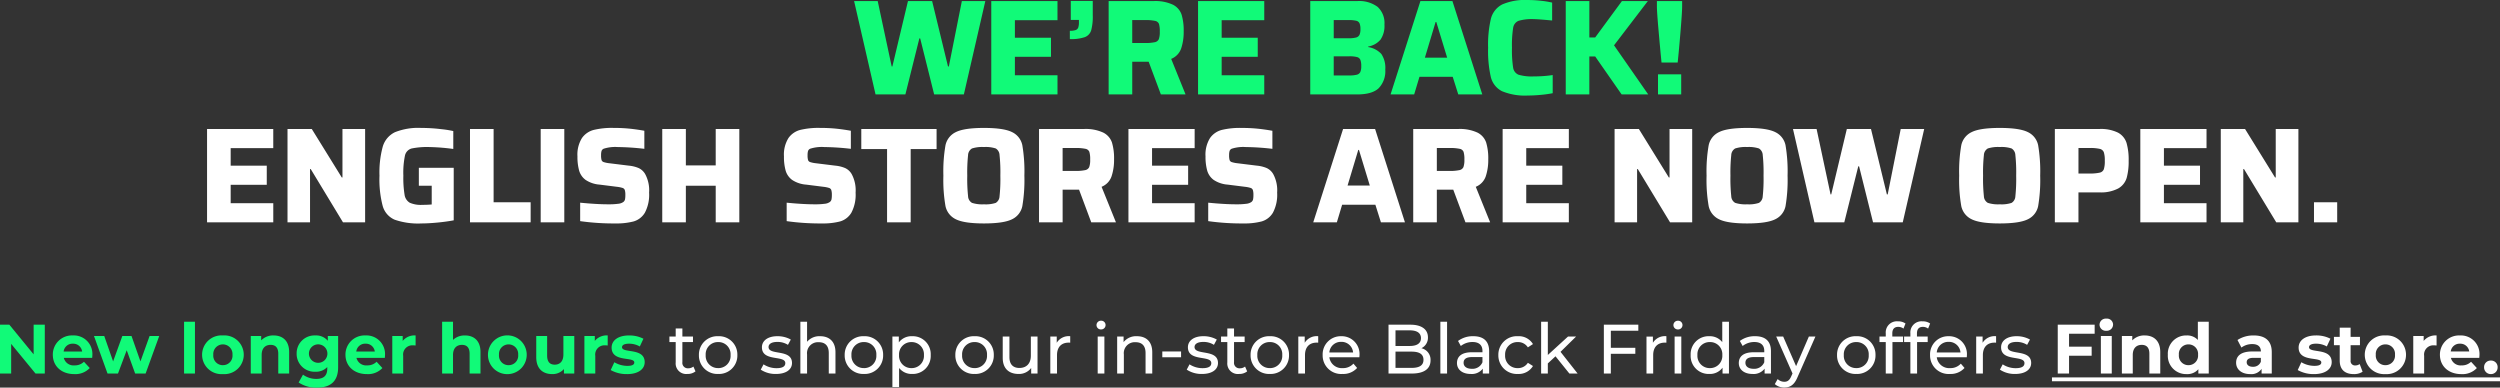 <svg xmlns="http://www.w3.org/2000/svg" width="644.912" height="99.996" viewBox="0 0 644.912 99.996"><rect x="0" y="0" width="644.912" height="99.996" fill="#333333" stroke="none"/><defs><style>.a{fill:#11fa78;}.b{fill:#fff;}</style></defs><g transform="translate(-624.994 -294.64)"><path class="a" d="M-87.027,0l-3.605-14.455h-.21L-94.448,0h-7.7l-5.53-24.08h6.09l3.605,16.87h.175l4.025-16.87h6.23l4.1,16.87h.21l3.36-16.87h6.055L-79.363,0Zm14.735,0V-24.08h17.08v4.935H-66.2v4.515h9.31V-9.7H-66.2v4.76h10.99V0Zm20.265-16.415a4.384,4.384,0,0,0,1.505-.192,1.107,1.107,0,0,0,.665-.647,4.162,4.162,0,0,0,.175-1.4v-.56h-2.1v-4.9h5.67v3.675a13.77,13.77,0,0,1-.4,3.885,2.729,2.729,0,0,1-1.627,1.767,10.9,10.9,0,0,1-3.885.508ZM-28.542,0l-3.15-8.435h-4.235V0h-6.09V-24.08h11.55a10.745,10.745,0,0,1,5.023.927A4.5,4.5,0,0,1-23.2-20.6a14.184,14.184,0,0,1,.543,4.358,13.293,13.293,0,0,1-.647,4.375A4.473,4.473,0,0,1-25.882-9.17L-22.172,0Zm-4.235-13.265a11.747,11.747,0,0,0,2.677-.21,1.427,1.427,0,0,0,1.032-.788,5.45,5.45,0,0,0,.245-1.943,6.46,6.46,0,0,0-.21-1.978,1.322,1.322,0,0,0-1-.787,11.747,11.747,0,0,0-2.677-.21h-3.22v5.915ZM-18.952,0V-24.08h17.08v4.935h-10.99v4.515h9.31V-9.7h-9.31v4.76h10.99V0ZM9.993-24.08H22.1a7.936,7.936,0,0,1,5.285,1.505,5.675,5.675,0,0,1,1.75,4.55,6.325,6.325,0,0,1-1,3.867,5.284,5.284,0,0,1-3.2,1.8v.14a5.813,5.813,0,0,1,3.4,1.785A6.412,6.412,0,0,1,29.347-6.4a6.306,6.306,0,0,1-1.7,4.795Q25.953,0,22.068,0H9.993Zm9.9,9.59a7.1,7.1,0,0,0,1.925-.193,1.362,1.362,0,0,0,.875-.683,3.412,3.412,0,0,0,.245-1.47,3.761,3.761,0,0,0-.227-1.5,1.239,1.239,0,0,0-.84-.665A7.941,7.941,0,0,0,19.9-19.18h-3.85v4.69Zm.175,9.59a7.273,7.273,0,0,0,1.96-.193,1.362,1.362,0,0,0,.875-.682,3.628,3.628,0,0,0,.245-1.54,4.281,4.281,0,0,0-.228-1.61,1.286,1.286,0,0,0-.875-.717,7.481,7.481,0,0,0-1.977-.193H16.048V-4.9ZM48.177,0,46.742-4.55H38.167L36.8,0h-6.09l7.7-24.08h8.26L54.372,0Zm-5.67-18.69h-.175l-2.765,9.2h5.74ZM72.537-.315a29.292,29.292,0,0,1-2.993.42q-1.8.175-3.378.175a15.317,15.317,0,0,1-6.72-1.12,5.566,5.566,0,0,1-2.87-3.64,30.331,30.331,0,0,1-.7-7.56,29.248,29.248,0,0,1,.718-7.49A5.747,5.747,0,0,1,59.482-23.2a14.806,14.806,0,0,1,6.685-1.155,30.463,30.463,0,0,1,3.325.192,23.61,23.61,0,0,1,2.9.473v4.62q-3.57-.35-4.725-.35a12.041,12.041,0,0,0-3.955.438,2.322,2.322,0,0,0-1.382,1.82,28.883,28.883,0,0,0-.3,5.127,28.883,28.883,0,0,0,.3,5.127,2.322,2.322,0,0,0,1.382,1.82,12.041,12.041,0,0,0,3.955.438,32.021,32.021,0,0,0,4.865-.35ZM90.317,0,83.493-9.8H81.987V0H75.9V-24.08h6.09v9.38h1.505l6.895-9.38h6.685L88.357-12.67,97.177,0Zm10.29-8.225q-.35-3.535-.77-8.33t-.42-6.125v-1.4h6.51v1.4q0,1.365-.4,6.247t-.752,8.208ZM99.7,0V-5.18h5.985V0Z" transform="translate(953 319)"/><path class="a" d="M10.17,4.4v7.65L3.906,4.4H1.494V17h2.88V9.35L10.656,17H13.05V4.4Zm15.156,7.794a4.794,4.794,0,0,0-5.04-5.022,4.93,4.93,0,0,0-5.166,4.986c0,2.88,2.178,4.986,5.526,4.986a5.072,5.072,0,0,0,4-1.566l-1.494-1.62a3.283,3.283,0,0,1-2.43.936,2.582,2.582,0,0,1-2.772-1.944h7.326C25.29,12.716,25.326,12.41,25.326,12.194ZM20.3,9.3a2.3,2.3,0,0,1,2.376,2.016H17.91A2.293,2.293,0,0,1,20.3,9.3Zm19.782-1.98-2.358,6.552-2.3-6.552H33.048l-2.376,6.552L28.386,7.316H25.74L29.232,17h2.7l2.25-6.012L36.36,17h2.7l3.51-9.684ZM48.978,17h2.808V3.644H48.978ZM59,17.144a5,5,0,1,0,0-9.972,5,5,0,1,0,0,9.972Zm0-2.3a2.457,2.457,0,0,1-2.484-2.682,2.483,2.483,0,1,1,4.95,0A2.444,2.444,0,0,1,59,14.84ZM72.072,7.172a4.24,4.24,0,0,0-3.2,1.278V7.316H66.186V17h2.808V12.212c0-1.782.972-2.61,2.322-2.61,1.242,0,1.962.72,1.962,2.286V17h2.808V11.456C76.086,8.5,74.358,7.172,72.072,7.172Zm13.986.144V8.558a3.887,3.887,0,0,0-3.2-1.386,4.61,4.61,0,0,0-4.842,4.68,4.61,4.61,0,0,0,4.842,4.68,3.987,3.987,0,0,0,3.06-1.206v.414c0,1.746-.864,2.646-2.844,2.646a5.788,5.788,0,0,1-3.42-1.1L78.534,19.3a7.978,7.978,0,0,0,4.752,1.332c3.492,0,5.436-1.656,5.436-5.256V7.316Zm-2.646,6.912a2.381,2.381,0,1,1,2.538-2.376A2.367,2.367,0,0,1,83.412,14.228Zm17.406-2.034a4.794,4.794,0,0,0-5.04-5.022,4.93,4.93,0,0,0-5.166,4.986c0,2.88,2.178,4.986,5.526,4.986a5.072,5.072,0,0,0,4-1.566l-1.494-1.62a3.283,3.283,0,0,1-2.43.936,2.582,2.582,0,0,1-2.772-1.944h7.326C100.782,12.716,100.818,12.41,100.818,12.194ZM95.8,9.3a2.3,2.3,0,0,1,2.376,2.016H93.4A2.293,2.293,0,0,1,95.8,9.3Zm9.576-.7V7.316H102.69V17H105.5V12.428a2.379,2.379,0,0,1,2.574-2.7c.216,0,.4.018.63.036V7.172A3.908,3.908,0,0,0,105.372,8.594Zm16.056-1.422a4.256,4.256,0,0,0-3.078,1.152V3.644h-2.808V17h2.808V12.212c0-1.782.972-2.61,2.322-2.61,1.242,0,1.962.72,1.962,2.286V17h2.808V11.456C125.442,8.5,123.714,7.172,121.428,7.172ZM132.7,17.144a5,5,0,1,0-5.328-4.986A4.97,4.97,0,0,0,132.7,17.144Zm0-2.3a2.457,2.457,0,0,1-2.484-2.682,2.483,2.483,0,1,1,4.95,0A2.444,2.444,0,0,1,132.7,14.84Zm14.13-7.524V12.1c0,1.782-.936,2.61-2.232,2.61-1.242,0-1.962-.72-1.962-2.34V7.316h-2.808v5.472c0,2.988,1.71,4.356,4.14,4.356a3.918,3.918,0,0,0,3.006-1.3V17h2.664V7.316Zm8.1,1.278V7.316h-2.682V17h2.808V12.428a2.379,2.379,0,0,1,2.574-2.7c.216,0,.4.018.63.036V7.172A3.908,3.908,0,0,0,154.926,8.594Zm8.3,8.55c2.9,0,4.572-1.278,4.572-3.078,0-3.816-5.85-2.214-5.85-3.87,0-.5.54-.9,1.8-.9a5.561,5.561,0,0,1,2.79.72l.936-2a7.963,7.963,0,0,0-3.726-.846c-2.826,0-4.482,1.3-4.482,3.132,0,3.87,5.85,2.25,5.85,3.834,0,.54-.486.882-1.782.882a6.625,6.625,0,0,1-3.366-.936L159.03,16.1A8.313,8.313,0,0,0,163.224,17.144Z" transform="translate(623.5 374)"/><path class="b" d="M-142.632-1.8a2.176,2.176,0,0,1-1.35.45,1.406,1.406,0,0,1-1.494-1.6V-8.118h2.736V-9.54h-2.736v-2.088H-147.2V-9.54h-1.62v1.422h1.62V-2.88A2.722,2.722,0,0,0-144.18.108a3.26,3.26,0,0,0,2.088-.666Zm6.39,1.908a4.747,4.747,0,0,0,4.95-4.878,4.732,4.732,0,0,0-4.95-4.86,4.747,4.747,0,0,0-4.968,4.86A4.762,4.762,0,0,0-136.242.108Zm0-1.512a3.159,3.159,0,0,1-3.222-3.366,3.144,3.144,0,0,1,3.222-3.348,3.13,3.13,0,0,1,3.2,3.348A3.145,3.145,0,0,1-136.242-1.4ZM-121.32.108c2.538,0,4.122-1.1,4.122-2.826,0-3.708-6.048-1.872-6.048-4.122,0-.756.738-1.314,2.25-1.314a4.982,4.982,0,0,1,2.754.756l.738-1.368a6.942,6.942,0,0,0-3.474-.864c-2.448,0-3.978,1.152-3.978,2.862,0,3.8,6.03,1.944,6.03,4.086,0,.81-.666,1.3-2.268,1.3a6.13,6.13,0,0,1-3.348-.99l-.72,1.368A6.885,6.885,0,0,0-121.32.108Zm11.376-9.738a4.137,4.137,0,0,0-3.366,1.44v-5.166h-1.728V0h1.728V-4.914a2.833,2.833,0,0,1,3.024-3.168c1.638,0,2.574.918,2.574,2.79V0h1.728V-5.49C-105.984-8.3-107.622-9.63-109.944-9.63ZM-98.64.108A4.747,4.747,0,0,0-93.69-4.77a4.732,4.732,0,0,0-4.95-4.86,4.747,4.747,0,0,0-4.968,4.86A4.762,4.762,0,0,0-98.64.108Zm0-1.512a3.159,3.159,0,0,1-3.222-3.366A3.144,3.144,0,0,1-98.64-8.118a3.13,3.13,0,0,1,3.2,3.348A3.145,3.145,0,0,1-98.64-1.4Zm12.4-8.226a4.063,4.063,0,0,0-3.4,1.6V-9.54H-91.3V3.492h1.728V-1.44A4.074,4.074,0,0,0-86.238.108,4.635,4.635,0,0,0-81.414-4.77,4.63,4.63,0,0,0-86.238-9.63ZM-86.382-1.4a3.155,3.155,0,0,1-3.2-3.366,3.15,3.15,0,0,1,3.2-3.348A3.154,3.154,0,0,1-83.16-4.77,3.159,3.159,0,0,1-86.382-1.4ZM-70.092.108a4.747,4.747,0,0,0,4.95-4.878,4.732,4.732,0,0,0-4.95-4.86A4.747,4.747,0,0,0-75.06-4.77,4.762,4.762,0,0,0-70.092.108Zm0-1.512A3.159,3.159,0,0,1-73.314-4.77a3.144,3.144,0,0,1,3.222-3.348,3.13,3.13,0,0,1,3.2,3.348A3.145,3.145,0,0,1-70.092-1.4ZM-55.584-9.54v4.932c0,2.052-1.152,3.168-2.952,3.168-1.638,0-2.574-.936-2.574-2.808V-9.54h-1.728v5.49c0,2.808,1.638,4.158,4.1,4.158a3.882,3.882,0,0,0,3.24-1.548V0h1.638V-9.54Zm6.678,1.6v-1.6h-1.656V0h1.728V-4.752c0-2.088,1.152-3.222,3.006-3.222a3.051,3.051,0,0,1,.4.018V-9.63A3.641,3.641,0,0,0-48.906-7.938Zm11.43-3.438a1.131,1.131,0,0,0,1.17-1.152,1.12,1.12,0,0,0-1.17-1.1,1.138,1.138,0,0,0-1.17,1.134A1.123,1.123,0,0,0-37.476-11.376ZM-38.34,0h1.728V-9.54H-38.34Zm10.116-9.63A4.089,4.089,0,0,0-31.662-8.1V-9.54h-1.656V0h1.728V-4.914a2.833,2.833,0,0,1,3.024-3.168c1.638,0,2.574.918,2.574,2.79V0h1.728V-5.49C-24.264-8.3-25.9-9.63-28.224-9.63Zm6.552,5.436h4.842V-5.688h-4.842ZM-11.43.108c2.538,0,4.122-1.1,4.122-2.826,0-3.708-6.048-1.872-6.048-4.122,0-.756.738-1.314,2.25-1.314A4.982,4.982,0,0,1-8.352-7.4l.738-1.368a6.942,6.942,0,0,0-3.474-.864c-2.448,0-3.978,1.152-3.978,2.862,0,3.8,6.03,1.944,6.03,4.086,0,.81-.666,1.3-2.268,1.3a6.13,6.13,0,0,1-3.348-.99l-.72,1.368A6.885,6.885,0,0,0-11.43.108ZM-.324-1.8a2.176,2.176,0,0,1-1.35.45,1.406,1.406,0,0,1-1.494-1.6V-8.118H-.432V-9.54H-3.168v-2.088H-4.9V-9.54h-1.62v1.422H-4.9V-2.88A2.722,2.722,0,0,0-1.872.108,3.26,3.26,0,0,0,.216-.558ZM6.066.108a4.747,4.747,0,0,0,4.95-4.878,4.732,4.732,0,0,0-4.95-4.86A4.747,4.747,0,0,0,1.1-4.77,4.762,4.762,0,0,0,6.066.108Zm0-1.512A3.159,3.159,0,0,1,2.844-4.77,3.144,3.144,0,0,1,6.066-8.118,3.13,3.13,0,0,1,9.27-4.77,3.145,3.145,0,0,1,6.066-1.4Zm9-6.534v-1.6H13.41V0h1.728V-4.752c0-2.088,1.152-3.222,3.006-3.222a3.051,3.051,0,0,1,.4.018V-9.63A3.641,3.641,0,0,0,15.066-7.938ZM29.2-4.716A4.6,4.6,0,0,0,24.48-9.63a4.672,4.672,0,0,0-4.788,4.86A4.776,4.776,0,0,0,24.822.108,4.788,4.788,0,0,0,28.584-1.44L27.63-2.556A3.562,3.562,0,0,1,24.876-1.4a3.231,3.231,0,0,1-3.456-2.79h7.74C29.178-4.356,29.2-4.572,29.2-4.716ZM24.48-8.172a2.975,2.975,0,0,1,3.06,2.736H21.42A2.974,2.974,0,0,1,24.48-8.172ZM45.162-6.534a2.986,2.986,0,0,0,1.692-2.808c0-2.034-1.62-3.258-4.518-3.258H36.684V0H42.7c3.186,0,4.824-1.242,4.824-3.4A3.045,3.045,0,0,0,45.162-6.534Zm-2.988-4.608c1.836,0,2.88.684,2.88,2.016S44.01-7.11,42.174-7.11h-3.69v-4.032Zm.45,9.684h-4.14V-5.652h4.14c2,0,3.078.648,3.078,2.106S44.622-1.458,42.624-1.458ZM50.058,0h1.728V-13.356H50.058Zm8.5-9.63a6.353,6.353,0,0,0-3.942,1.224l.72,1.3a4.824,4.824,0,0,1,3.024-1.026c1.71,0,2.556.846,2.556,2.3v.342H58.176c-2.844,0-3.834,1.26-3.834,2.79,0,1.656,1.368,2.808,3.528,2.808A3.541,3.541,0,0,0,61-1.26V0H62.64V-5.76C62.64-8.37,61.164-9.63,58.554-9.63Zm-.4,8.406c-1.314,0-2.106-.594-2.106-1.548,0-.81.486-1.476,2.2-1.476h2.664v1.332A2.767,2.767,0,0,1,58.158-1.224ZM70.056.108a4.268,4.268,0,0,0,3.888-2.052L72.63-2.772A2.974,2.974,0,0,1,70.038-1.4,3.161,3.161,0,0,1,66.762-4.77a3.166,3.166,0,0,1,3.276-3.348A2.974,2.974,0,0,1,72.63-6.75L73.944-7.6A4.255,4.255,0,0,0,70.056-9.63a4.766,4.766,0,0,0-5.04,4.86A4.781,4.781,0,0,0,70.056.108ZM83.34,0h2.124l-4.41-5.6L85.068-9.54H82.98l-5.2,4.752v-8.568H76.05V0h1.728V-2.61l1.98-1.836Zm17.784-11.034V-12.6H92.232V0h1.8V-5.094h6.318V-6.642H94.032v-4.392Zm3.762,3.1v-1.6H103.23V0h1.728V-4.752c0-2.088,1.152-3.222,3.006-3.222a3.051,3.051,0,0,1,.4.018V-9.63A3.641,3.641,0,0,0,104.886-7.938Zm6.462-3.438a1.131,1.131,0,0,0,1.17-1.152,1.12,1.12,0,0,0-1.17-1.1,1.138,1.138,0,0,0-1.17,1.134A1.123,1.123,0,0,0,111.348-11.376ZM110.484,0h1.728V-9.54h-1.728Zm12.294-13.356V-8.1a4.059,4.059,0,0,0-3.33-1.53,4.63,4.63,0,0,0-4.824,4.86A4.645,4.645,0,0,0,119.448.108a4.031,4.031,0,0,0,3.4-1.62V0h1.656V-13.356ZM119.592-1.4A3.159,3.159,0,0,1,116.37-4.77a3.144,3.144,0,0,1,3.222-3.348,3.14,3.14,0,0,1,3.2,3.348A3.155,3.155,0,0,1,119.592-1.4ZM131.256-9.63a6.353,6.353,0,0,0-3.942,1.224l.72,1.3a4.824,4.824,0,0,1,3.024-1.026c1.71,0,2.556.846,2.556,2.3v.342h-2.736c-2.844,0-3.834,1.26-3.834,2.79,0,1.656,1.368,2.808,3.528,2.808A3.541,3.541,0,0,0,133.7-1.26V0h1.638V-5.76C135.342-8.37,133.866-9.63,131.256-9.63Zm-.4,8.406c-1.314,0-2.106-.594-2.106-1.548,0-.81.486-1.476,2.2-1.476h2.664v1.332A2.767,2.767,0,0,1,130.86-1.224ZM145.116-9.54l-3.294,7.632-3.33-7.632h-1.8L140.9-.018,140.6.648c-.468,1.1-.99,1.476-1.818,1.476a2.441,2.441,0,0,1-1.71-.7l-.738,1.3a3.582,3.582,0,0,0,2.448.882c1.458,0,2.556-.63,3.4-2.646L146.808-9.54ZM157.356.108a4.747,4.747,0,0,0,4.95-4.878,4.732,4.732,0,0,0-4.95-4.86,4.747,4.747,0,0,0-4.968,4.86A4.762,4.762,0,0,0,157.356.108Zm0-1.512a3.159,3.159,0,0,1-3.222-3.366,3.144,3.144,0,0,1,3.222-3.348,3.13,3.13,0,0,1,3.2,3.348A3.145,3.145,0,0,1,157.356-1.4Zm10.836-10.638a2.238,2.238,0,0,1,1.332.45l.522-1.314a3.223,3.223,0,0,0-1.944-.558,2.867,2.867,0,0,0-3.15,3.078v.846h-1.62v1.422h1.62V0h1.728V-8.118h2.736V-9.54h-2.772v-.828C166.644-11.466,167.166-12.042,168.192-12.042Zm6.354,0a2.238,2.238,0,0,1,1.332.45l.522-1.314a3.223,3.223,0,0,0-1.944-.558,2.867,2.867,0,0,0-3.15,3.078v.846h-1.62v1.422h1.62V0h1.728V-8.118h2.736V-9.54H173v-.828C173-11.466,173.52-12.042,174.546-12.042Zm11.34,7.326A4.6,4.6,0,0,0,181.17-9.63a4.672,4.672,0,0,0-4.788,4.86,4.776,4.776,0,0,0,5.13,4.878,4.788,4.788,0,0,0,3.762-1.548l-.954-1.116A3.562,3.562,0,0,1,181.566-1.4a3.231,3.231,0,0,1-3.456-2.79h7.74C185.868-4.356,185.886-4.572,185.886-4.716ZM181.17-8.172a2.975,2.975,0,0,1,3.06,2.736h-6.12A2.974,2.974,0,0,1,181.17-8.172Zm8.766.234v-1.6H188.28V0h1.728V-4.752c0-2.088,1.152-3.222,3.006-3.222a3.051,3.051,0,0,1,.4.018V-9.63A3.641,3.641,0,0,0,189.936-7.938ZM198.342.108c2.538,0,4.122-1.1,4.122-2.826,0-3.708-6.048-1.872-6.048-4.122,0-.756.738-1.314,2.25-1.314a4.982,4.982,0,0,1,2.754.756l.738-1.368a6.942,6.942,0,0,0-3.474-.864c-2.448,0-3.978,1.152-3.978,2.862,0,3.8,6.03,1.944,6.03,4.086,0,.81-.666,1.3-2.268,1.3a6.13,6.13,0,0,1-3.348-.99l-.72,1.368A6.885,6.885,0,0,0,198.342.108Zm20.5-10.368V-12.6h-9.522V0h2.916V-4.59h5.832V-6.93h-5.832v-3.33Zm3.006-.774a1.615,1.615,0,0,0,1.746-1.62,1.576,1.576,0,0,0-1.746-1.512A1.605,1.605,0,0,0,220.1-12.6,1.605,1.605,0,0,0,221.85-11.034ZM220.446,0h2.808V-9.684h-2.808Zm11.3-9.828a4.24,4.24,0,0,0-3.2,1.278V-9.684h-2.682V0h2.808V-4.788c0-1.782.972-2.61,2.322-2.61,1.242,0,1.962.72,1.962,2.286V0h2.808V-5.544C235.764-8.5,234.036-9.828,231.75-9.828Zm13.716-3.528v4.7a3.72,3.72,0,0,0-2.9-1.17,4.708,4.708,0,0,0-4.842,4.986A4.708,4.708,0,0,0,242.568.144a3.725,3.725,0,0,0,3.024-1.26V0h2.682V-13.356Zm-2.412,11.2a2.457,2.457,0,0,1-2.484-2.682,2.457,2.457,0,0,1,2.484-2.682,2.454,2.454,0,0,1,2.466,2.682A2.454,2.454,0,0,1,243.054-2.16Zm16.812-7.668a7.444,7.444,0,0,0-4.176,1.17L256.7-6.7a4.656,4.656,0,0,1,2.79-.9c1.512,0,2.232.7,2.232,1.908h-2.232c-2.952,0-4.158,1.188-4.158,2.9,0,1.674,1.35,2.934,3.618,2.934a3.178,3.178,0,0,0,2.952-1.35V0h2.628V-5.526C264.528-8.46,262.818-9.828,259.866-9.828Zm-.216,8.082c-.99,0-1.584-.468-1.584-1.17,0-.648.414-1.134,1.728-1.134h1.926v.99A2.069,2.069,0,0,1,259.65-1.746ZM275.418.144c2.9,0,4.572-1.278,4.572-3.078,0-3.816-5.85-2.214-5.85-3.87,0-.5.54-.9,1.8-.9a5.561,5.561,0,0,1,2.79.72l.936-2a7.963,7.963,0,0,0-3.726-.846c-2.826,0-4.482,1.3-4.482,3.132,0,3.87,5.85,2.25,5.85,3.834,0,.54-.486.882-1.782.882a6.626,6.626,0,0,1-3.366-.936L271.224-.9A8.313,8.313,0,0,0,275.418.144Zm11.79-2.592a1.892,1.892,0,0,1-1.134.36,1.129,1.129,0,0,1-1.206-1.278V-7.308h2.412v-2.16h-2.412v-2.358H282.06v2.358h-1.494v2.16h1.494V-3.33c0,2.3,1.332,3.474,3.618,3.474a4.013,4.013,0,0,0,2.286-.612ZM293.85.144a4.97,4.97,0,0,0,5.31-4.986,4.97,4.97,0,0,0-5.31-4.986,4.985,4.985,0,0,0-5.328,4.986A4.985,4.985,0,0,0,293.85.144Zm0-2.3a2.457,2.457,0,0,1-2.484-2.682,2.457,2.457,0,0,1,2.484-2.682,2.444,2.444,0,0,1,2.466,2.682A2.444,2.444,0,0,1,293.85-2.16Zm9.864-6.246V-9.684h-2.682V0h2.808V-4.572a2.379,2.379,0,0,1,2.574-2.7c.216,0,.4.018.63.036V-9.828A3.908,3.908,0,0,0,303.714-8.406Zm14.4,3.6a4.794,4.794,0,0,0-5.04-5.022,4.93,4.93,0,0,0-5.166,4.986c0,2.88,2.178,4.986,5.526,4.986a5.072,5.072,0,0,0,4-1.566l-1.494-1.62a3.283,3.283,0,0,1-2.43.936,2.582,2.582,0,0,1-2.772-1.944h7.326C318.078-4.284,318.114-4.59,318.114-4.806Zm-5.022-2.9a2.3,2.3,0,0,1,2.376,2.016H310.7A2.293,2.293,0,0,1,313.092-7.7ZM321.048.144a1.718,1.718,0,0,0,1.746-1.764,1.678,1.678,0,0,0-1.746-1.728A1.678,1.678,0,0,0,319.3-1.62,1.718,1.718,0,0,0,321.048.144ZM207.828,1H323.406V2H207.828Z" transform="translate(946.5 391)"/><path class="b" d="M-274.593,33V8.92h17.08v4.935H-268.5V18.37h9.31v4.935h-9.31v4.76h10.99V33Zm35.07,0-8.33-13.755h-.175V33h-5.81V8.92h6.265l7.735,12.5h.175V8.92h5.845V33Zm19.565-9.45V18.93h8.995V32.475q-1.82.35-4.182.578t-4.147.227a18.5,18.5,0,0,1-6.9-.962,5.454,5.454,0,0,1-3.08-3.5,26.964,26.964,0,0,1-.84-7.858,25.226,25.226,0,0,1,.857-7.542,5.989,5.989,0,0,1,3.132-3.675,16.18,16.18,0,0,1,6.79-1.1,42.008,42.008,0,0,1,5.145.315,26.09,26.09,0,0,1,3.115.49v4.62a52.316,52.316,0,0,0-6.02-.49,20.122,20.122,0,0,0-4.742.368,2.427,2.427,0,0,0-1.7,1.8,21.542,21.542,0,0,0-.42,5.215,26.7,26.7,0,0,0,.315,4.918,2.867,2.867,0,0,0,1.313,2.047,7.062,7.062,0,0,0,3.273.56q1.26,0,2.415-.1V23.55ZM-206.763,33V8.92h6.09v18.9h9.555V33Zm18.235,0V8.92h6.09V33Zm19.25.28a61.5,61.5,0,0,1-9.065-.595v-4.76q4.27.42,7.21.42a18.5,18.5,0,0,0,2.625-.14,2.752,2.752,0,0,0,1.295-.455,1.18,1.18,0,0,0,.438-.682,5.67,5.67,0,0,0,.087-1.138,4.04,4.04,0,0,0-.14-1.26.893.893,0,0,0-.56-.543,7.6,7.6,0,0,0-1.47-.3l-4.445-.56a7.512,7.512,0,0,1-3.623-1.208,4.536,4.536,0,0,1-1.68-2.4,13.093,13.093,0,0,1-.437-3.675,8.068,8.068,0,0,1,1.155-4.725,5.366,5.366,0,0,1,3.1-2.118,20.064,20.064,0,0,1,4.952-.507q2.205,0,4.042.175t4.008.56V14.03a65.323,65.323,0,0,0-6.825-.455,9.848,9.848,0,0,0-3.64.42,1,1,0,0,0-.577.595,3.744,3.744,0,0,0-.122,1.085,4.386,4.386,0,0,0,.122,1.243.838.838,0,0,0,.525.525,7.047,7.047,0,0,0,1.417.3l5.11.63a8.478,8.478,0,0,1,2.538.63,3.812,3.812,0,0,1,1.662,1.54,8.777,8.777,0,0,1,1.015,4.795,9.862,9.862,0,0,1-1.085,5.163,4.992,4.992,0,0,1-2.9,2.258A17.492,17.492,0,0,1-169.278,33.28Zm25.9-.28V23.55h-7.7V33h-6.09V8.92h6.09V18.3h7.7V8.92h6.09V33Zm27.37.28a61.5,61.5,0,0,1-9.065-.595v-4.76q4.27.42,7.21.42a18.5,18.5,0,0,0,2.625-.14,2.752,2.752,0,0,0,1.295-.455,1.18,1.18,0,0,0,.438-.682,5.671,5.671,0,0,0,.087-1.138,4.04,4.04,0,0,0-.14-1.26.893.893,0,0,0-.56-.543,7.6,7.6,0,0,0-1.47-.3l-4.445-.56a7.512,7.512,0,0,1-3.622-1.208,4.536,4.536,0,0,1-1.68-2.4,13.093,13.093,0,0,1-.437-3.675,8.068,8.068,0,0,1,1.155-4.725,5.366,5.366,0,0,1,3.1-2.118,20.064,20.064,0,0,1,4.952-.507q2.205,0,4.042.175t4.007.56V14.03a65.323,65.323,0,0,0-6.825-.455,9.848,9.848,0,0,0-3.64.42,1,1,0,0,0-.577.595,3.744,3.744,0,0,0-.123,1.085,4.385,4.385,0,0,0,.123,1.243.838.838,0,0,0,.525.525,7.047,7.047,0,0,0,1.417.3l5.11.63a8.478,8.478,0,0,1,2.537.63,3.812,3.812,0,0,1,1.662,1.54,8.777,8.777,0,0,1,1.015,4.795,9.861,9.861,0,0,1-1.085,5.163,4.992,4.992,0,0,1-2.9,2.258A17.492,17.492,0,0,1-116.008,33.28ZM-99.173,33V14.1h-6.65V8.92H-86.4V14.1h-6.685V33Zm24.99.28q-5.075,0-7.228-1.067A4.857,4.857,0,0,1-84.105,28.8a39.218,39.218,0,0,1-.542-7.84,39.218,39.218,0,0,1,.542-7.84A4.857,4.857,0,0,1-81.41,9.708q2.153-1.067,7.228-1.067t7.228,1.067a4.805,4.805,0,0,1,2.677,3.412,40.5,40.5,0,0,1,.525,7.84,40.5,40.5,0,0,1-.525,7.84,4.805,4.805,0,0,1-2.677,3.413Q-69.108,33.28-74.183,33.28Zm0-4.935a8.221,8.221,0,0,0,3.045-.367,2.074,2.074,0,0,0,.98-1.7,42.286,42.286,0,0,0,.21-5.32,42.286,42.286,0,0,0-.21-5.32,2.074,2.074,0,0,0-.98-1.7,8.221,8.221,0,0,0-3.045-.368,8.534,8.534,0,0,0-3.08.368,2.074,2.074,0,0,0-1.015,1.732,42.38,42.38,0,0,0-.21,5.285,42.38,42.38,0,0,0,.21,5.285,2.074,2.074,0,0,0,1.015,1.733A8.534,8.534,0,0,0-74.183,28.345ZM-46.5,33l-3.15-8.435h-4.235V33h-6.09V8.92h11.55a10.745,10.745,0,0,1,5.023.927A4.5,4.5,0,0,1-41.16,12.4a14.184,14.184,0,0,1,.542,4.358,13.293,13.293,0,0,1-.647,4.375,4.473,4.473,0,0,1-2.573,2.695l3.71,9.17Zm-4.235-13.265a11.747,11.747,0,0,0,2.678-.21,1.427,1.427,0,0,0,1.032-.788,5.45,5.45,0,0,0,.245-1.942,6.46,6.46,0,0,0-.21-1.978,1.322,1.322,0,0,0-1-.787,11.747,11.747,0,0,0-2.678-.21h-3.22v5.915ZM-36.908,33V8.92h17.08v4.935h-10.99V18.37h9.31v4.935h-9.31v4.76h10.99V33Zm29.645.28a61.5,61.5,0,0,1-9.065-.595v-4.76q4.27.42,7.21.42a18.5,18.5,0,0,0,2.625-.14,2.752,2.752,0,0,0,1.3-.455,1.18,1.18,0,0,0,.437-.682,5.67,5.67,0,0,0,.087-1.138,4.04,4.04,0,0,0-.14-1.26.893.893,0,0,0-.56-.543,7.6,7.6,0,0,0-1.47-.3l-4.445-.56a7.512,7.512,0,0,1-3.623-1.208,4.536,4.536,0,0,1-1.68-2.4,13.093,13.093,0,0,1-.437-3.675,8.068,8.068,0,0,1,1.155-4.725,5.366,5.366,0,0,1,3.1-2.118A20.064,20.064,0,0,1-7.823,8.64q2.205,0,4.043.175t4.007.56V14.03A65.323,65.323,0,0,0-6.6,13.575a9.848,9.848,0,0,0-3.64.42,1,1,0,0,0-.577.595,3.744,3.744,0,0,0-.123,1.085,4.385,4.385,0,0,0,.123,1.243.838.838,0,0,0,.525.525,7.047,7.047,0,0,0,1.418.3l5.11.63A8.478,8.478,0,0,1-1.225,19,3.812,3.812,0,0,1,.437,20.54a8.777,8.777,0,0,1,1.015,4.795A9.861,9.861,0,0,1,.367,30.5a4.992,4.992,0,0,1-2.9,2.258A17.492,17.492,0,0,1-7.263,33.28ZM28.227,33l-1.435-4.55H18.217L16.852,33h-6.09l7.7-24.08h8.26L34.422,33Zm-5.67-18.69h-.175l-2.765,9.2h5.74ZM50.032,33l-3.15-8.435H42.647V33h-6.09V8.92h11.55a10.745,10.745,0,0,1,5.023.927A4.5,4.5,0,0,1,55.37,12.4a14.184,14.184,0,0,1,.542,4.358,13.293,13.293,0,0,1-.647,4.375,4.473,4.473,0,0,1-2.573,2.695L56.4,33ZM45.8,19.735a11.747,11.747,0,0,0,2.678-.21,1.427,1.427,0,0,0,1.032-.788,5.45,5.45,0,0,0,.245-1.942,6.46,6.46,0,0,0-.21-1.978,1.322,1.322,0,0,0-1-.787,11.747,11.747,0,0,0-2.678-.21h-3.22v5.915ZM59.622,33V8.92H76.7v4.935H65.712V18.37h9.31v4.935h-9.31v4.76H76.7V33Zm43.19,0-8.33-13.755h-.175V33H88.5V8.92h6.265l7.735,12.5h.175V8.92h5.845V33Zm19.88.28q-5.075,0-7.228-1.067A4.857,4.857,0,0,1,112.77,28.8a39.218,39.218,0,0,1-.542-7.84,39.218,39.218,0,0,1,.542-7.84,4.857,4.857,0,0,1,2.695-3.412q2.153-1.067,7.228-1.067t7.227,1.067A4.805,4.805,0,0,1,132.6,13.12a40.5,40.5,0,0,1,.525,7.84,40.5,40.5,0,0,1-.525,7.84,4.805,4.805,0,0,1-2.678,3.413Q127.767,33.28,122.692,33.28Zm0-4.935a8.221,8.221,0,0,0,3.045-.367,2.074,2.074,0,0,0,.98-1.7,42.286,42.286,0,0,0,.21-5.32,42.286,42.286,0,0,0-.21-5.32,2.074,2.074,0,0,0-.98-1.7,8.221,8.221,0,0,0-3.045-.368,8.534,8.534,0,0,0-3.08.368,2.074,2.074,0,0,0-1.015,1.732,42.38,42.38,0,0,0-.21,5.285,42.38,42.38,0,0,0,.21,5.285,2.074,2.074,0,0,0,1.015,1.733A8.534,8.534,0,0,0,122.692,28.345ZM155.172,33l-3.6-14.455h-.21L147.752,33h-7.7l-5.53-24.08h6.09l3.6,16.87h.175l4.025-16.87h6.23l4.1,16.87h.21l3.36-16.87h6.055L162.837,33Zm32.69.28q-5.075,0-7.227-1.067a4.857,4.857,0,0,1-2.7-3.413,39.218,39.218,0,0,1-.542-7.84,39.218,39.218,0,0,1,.542-7.84,4.857,4.857,0,0,1,2.7-3.412q2.152-1.067,7.227-1.067t7.227,1.067a4.805,4.805,0,0,1,2.678,3.412,40.5,40.5,0,0,1,.525,7.84,40.5,40.5,0,0,1-.525,7.84,4.805,4.805,0,0,1-2.678,3.413Q192.937,33.28,187.862,33.28Zm0-4.935a8.222,8.222,0,0,0,3.045-.367,2.074,2.074,0,0,0,.98-1.7,42.287,42.287,0,0,0,.21-5.32,42.287,42.287,0,0,0-.21-5.32,2.074,2.074,0,0,0-.98-1.7,8.221,8.221,0,0,0-3.045-.368,8.534,8.534,0,0,0-3.08.368,2.074,2.074,0,0,0-1.015,1.732,42.38,42.38,0,0,0-.21,5.285,42.38,42.38,0,0,0,.21,5.285,2.074,2.074,0,0,0,1.015,1.733A8.534,8.534,0,0,0,187.862,28.345ZM202.072,8.92h11.445a9.97,9.97,0,0,1,4.865.945,4.59,4.59,0,0,1,2.188,2.66,15.672,15.672,0,0,1,.542,4.585,15.9,15.9,0,0,1-.508,4.41,4.7,4.7,0,0,1-2.17,2.73,9.576,9.576,0,0,1-4.917,1.015h-5.355V33h-6.09ZM211,20.4a10.9,10.9,0,0,0,2.66-.227,1.452,1.452,0,0,0,1.05-.875,6.844,6.844,0,0,0,.245-2.187,6.844,6.844,0,0,0-.245-2.187,1.445,1.445,0,0,0-1.033-.875A10.87,10.87,0,0,0,211,13.82h-2.835V20.4ZM224.122,33V8.92H241.2v4.935h-10.99V18.37h9.31v4.935h-9.31v4.76H241.2V33Zm35.07,0-8.33-13.755h-.175V33h-5.81V8.92h6.265l7.735,12.5h.175V8.92H264.9V33Zm9.73,0V27.82h5.985V33Z" transform="translate(953 319)"/></g></svg>